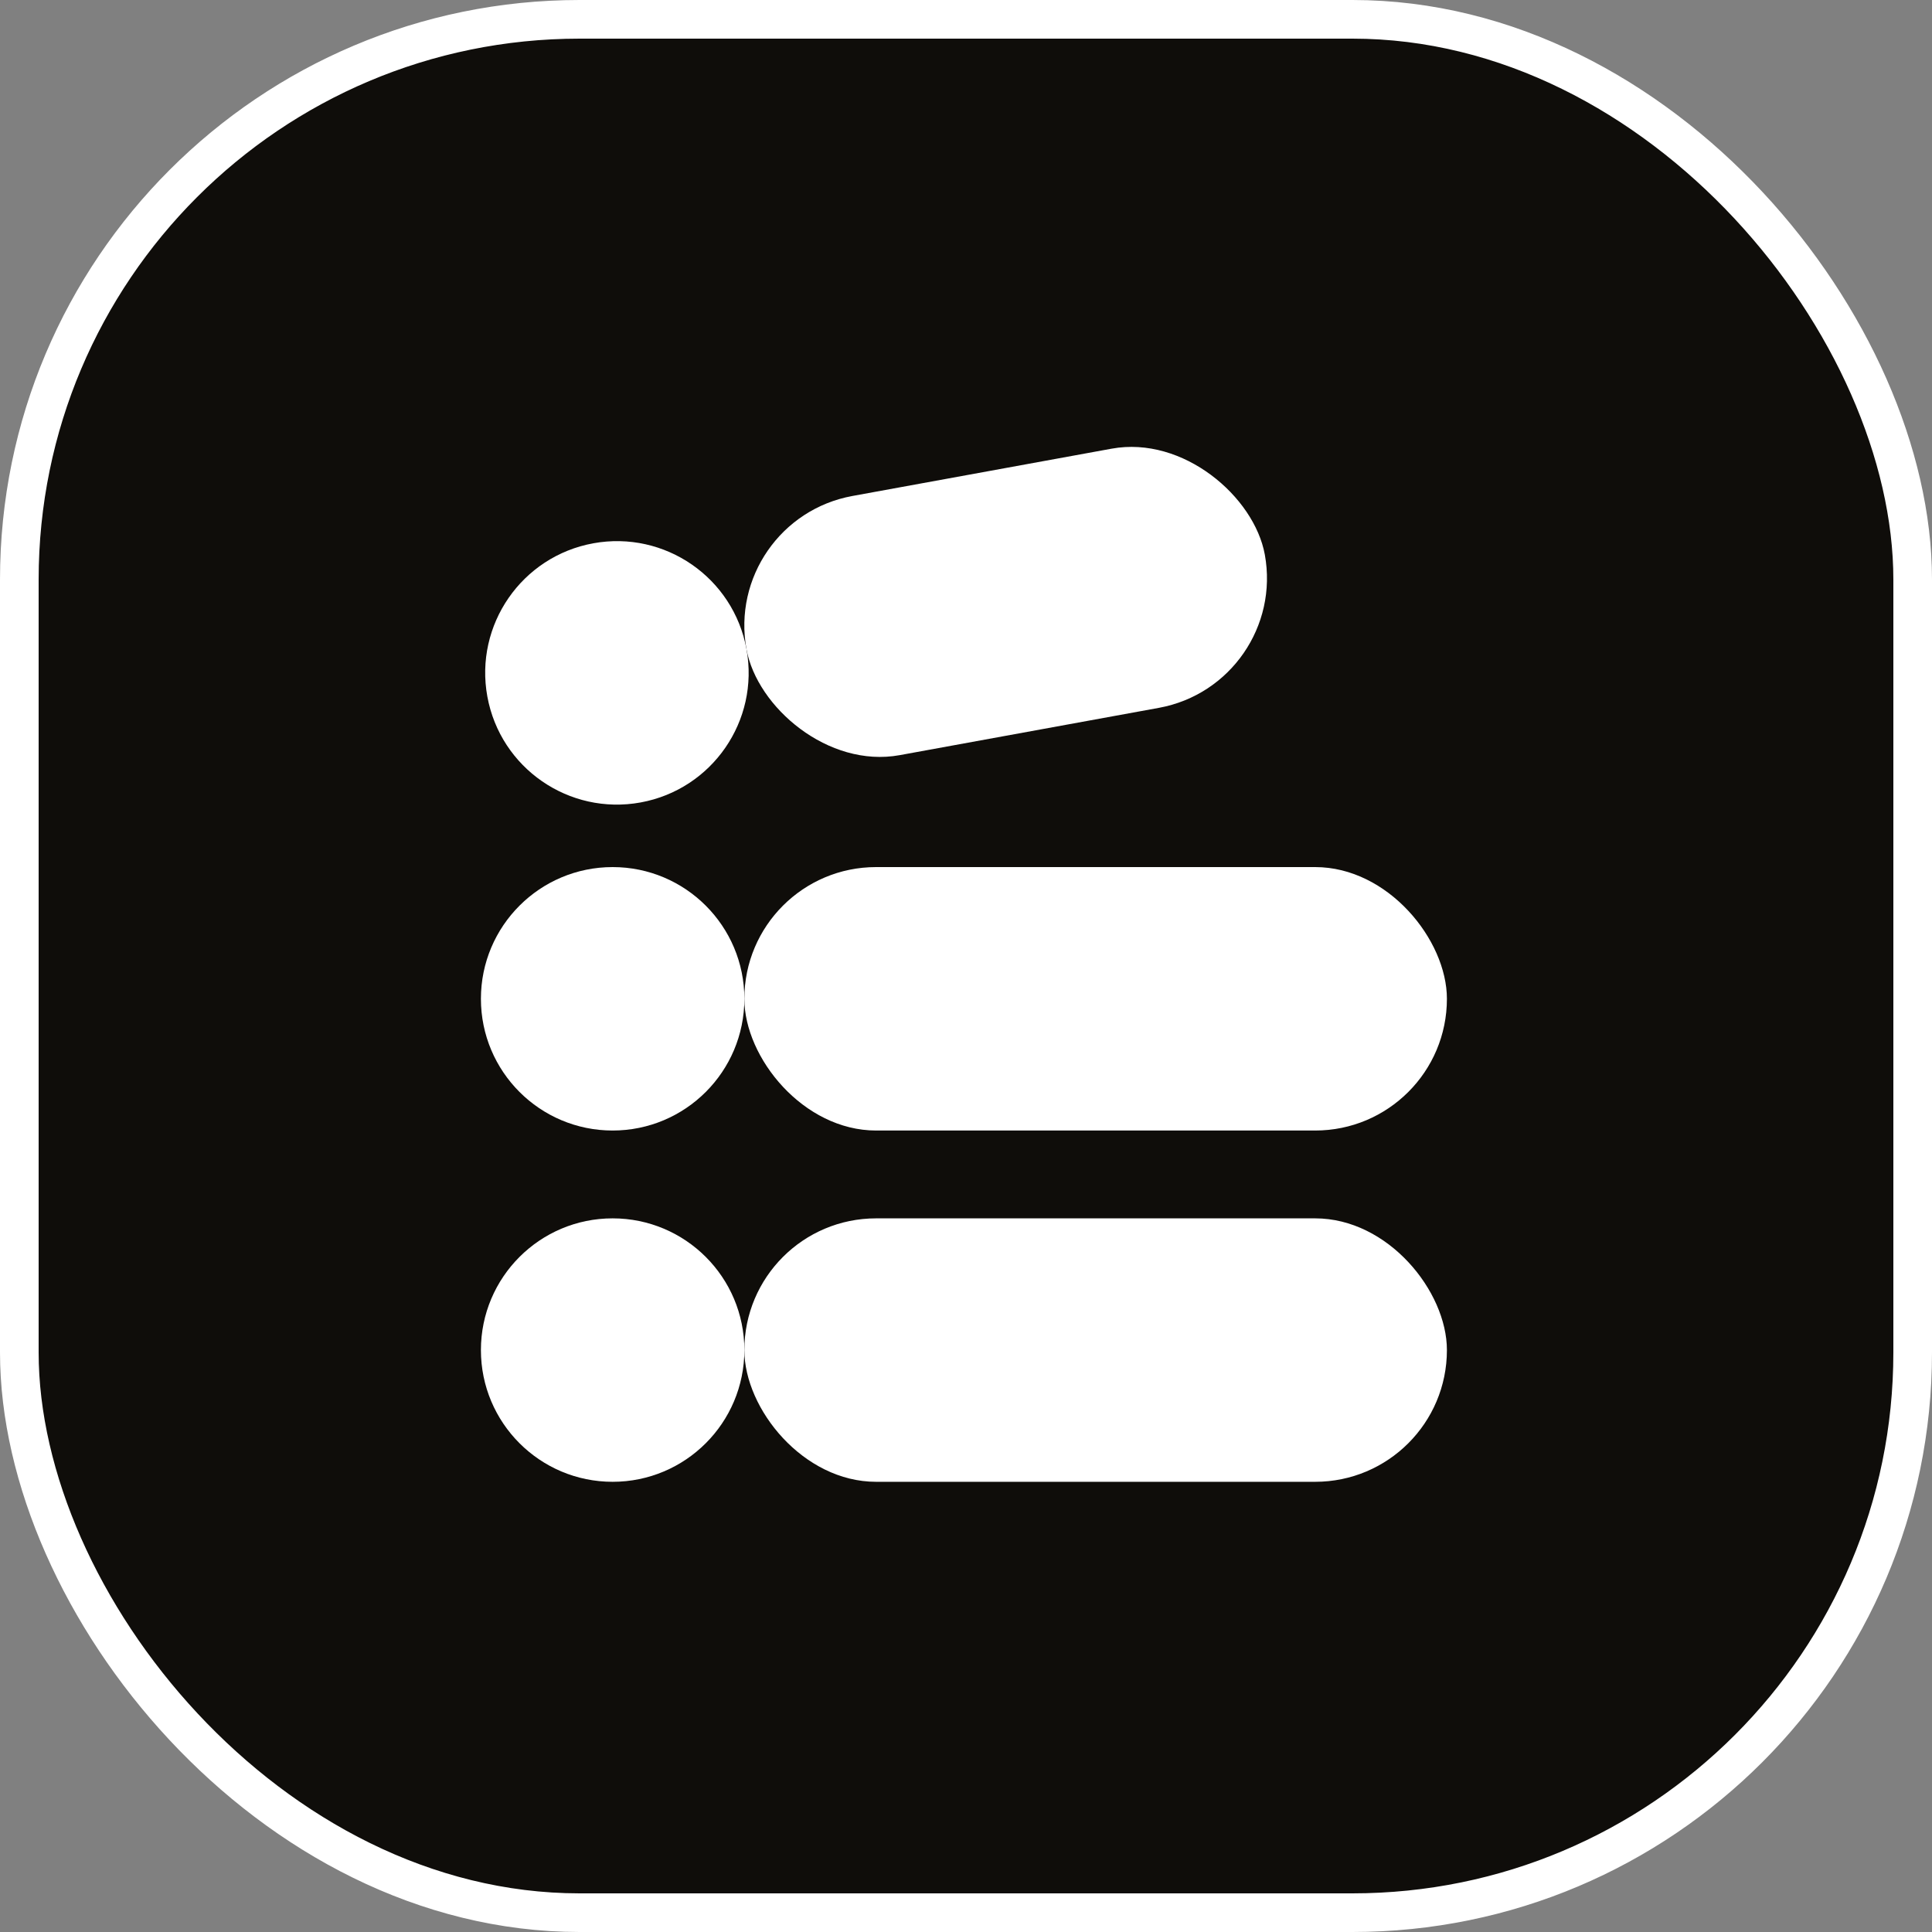 <svg width="50" height="50" viewBox="0 0 50 50" fill="none" xmlns="http://www.w3.org/2000/svg">
<rect x="0" y="0" width="50" height="50" fill="#808080" stroke="none"/>
<rect x="0.5" y="0.5" width="49" height="49" rx="14.5" fill="#0F0D0A" stroke="white"/>
<ellipse cx="15.966" cy="17.414" rx="3.409" ry="3.409" transform="rotate(-10.343 15.966 17.414)" fill="white"/>
<rect x="18.707" y="13.448" width="13.636" height="6.818" rx="3.409" transform="rotate(-10.343 18.707 13.448)" fill="white"/>
<ellipse cx="15.855" cy="25.849" rx="3.409" ry="3.409" fill="white"/>
<rect x="19.264" y="22.44" width="18.182" height="6.818" rx="3.409" fill="white"/>
<ellipse cx="15.855" cy="34.94" rx="3.409" ry="3.409" fill="white"/>
<rect x="19.264" y="31.531" width="18.182" height="6.818" rx="3.409" fill="white"/>
</svg>
